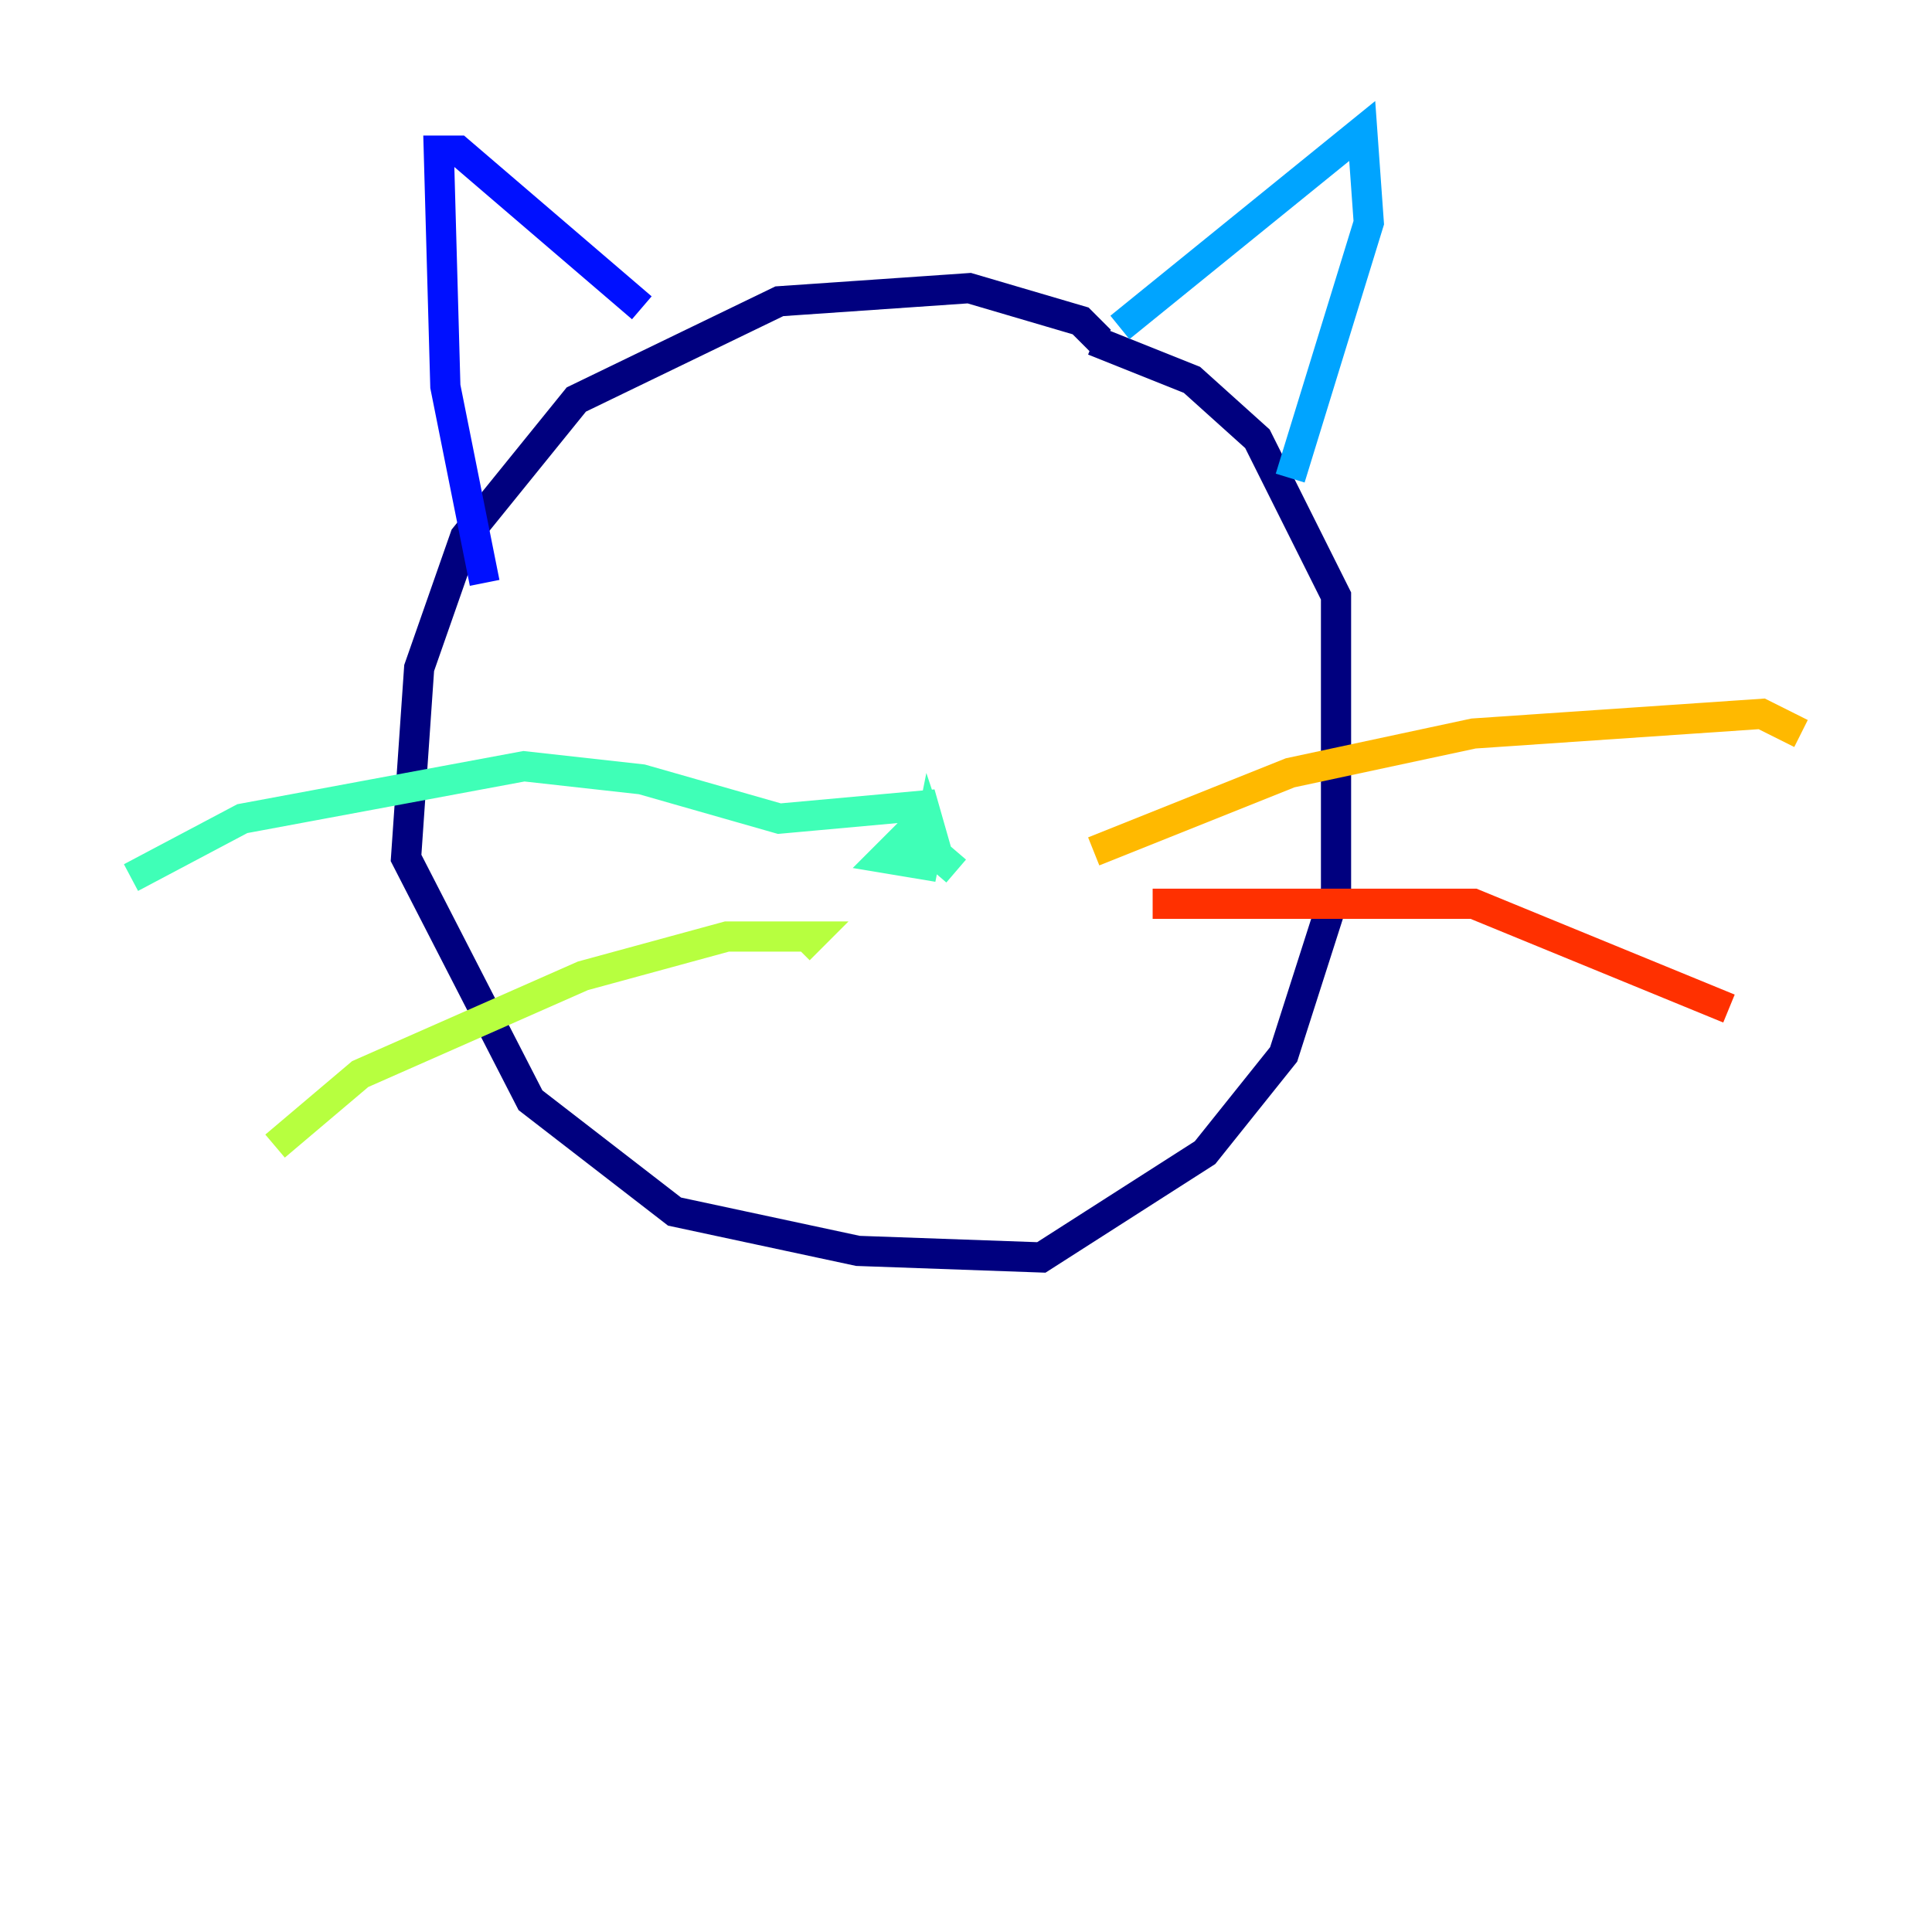 <?xml version="1.0" encoding="utf-8" ?>
<svg baseProfile="tiny" height="128" version="1.2" viewBox="0,0,128,128" width="128" xmlns="http://www.w3.org/2000/svg" xmlns:ev="http://www.w3.org/2001/xml-events" xmlns:xlink="http://www.w3.org/1999/xlink"><defs /><polyline fill="none" points="72.895,22.563 71.593,21.261 64.217,19.091 51.634,19.959 38.183,26.468 30.807,35.58 27.77,44.258 26.902,56.841 35.146,72.895 44.691,80.271 56.841,82.875 68.99,83.308 79.837,76.366 85.044,69.858 88.515,59.01 88.515,39.485 83.308,29.071 78.969,25.166 72.461,22.563" stroke="#00007f" stroke-width="2" /><polyline fill="none" points="32.108,38.617 29.505,25.6 29.071,9.98 30.373,9.98 42.522,20.393" stroke="#0010ff" stroke-width="2" /><polyline fill="none" points="74.197,21.695 90.251,8.678 90.685,14.752 85.478,31.675" stroke="#00a4ff" stroke-width="2" /><polyline fill="none" points="63.349,57.709 60.312,55.105 58.576,56.841 61.18,57.275 61.614,55.105 62.047,56.407 61.18,53.37 51.634,54.237 42.522,51.634 34.712,50.766 16.054,54.237 8.678,58.142" stroke="#3fffb7" stroke-width="2" /><polyline fill="none" points="52.936,62.915 53.803,62.047 48.163,62.047 38.617,64.651 23.864,71.159 18.224,75.932" stroke="#b7ff3f" stroke-width="2" /><polyline fill="none" points="72.461,56.407 85.478,51.2 97.627,48.597 116.719,47.295 119.322,48.597" stroke="#ffb900" stroke-width="2" /><polyline fill="none" points="76.366,59.878 97.627,59.878 114.549,66.82" stroke="#ff3000" stroke-width="2" /><polyline fill="none" points="38.183,44.691 38.183,44.691" stroke="#7f0000" stroke-width="2" /></svg>